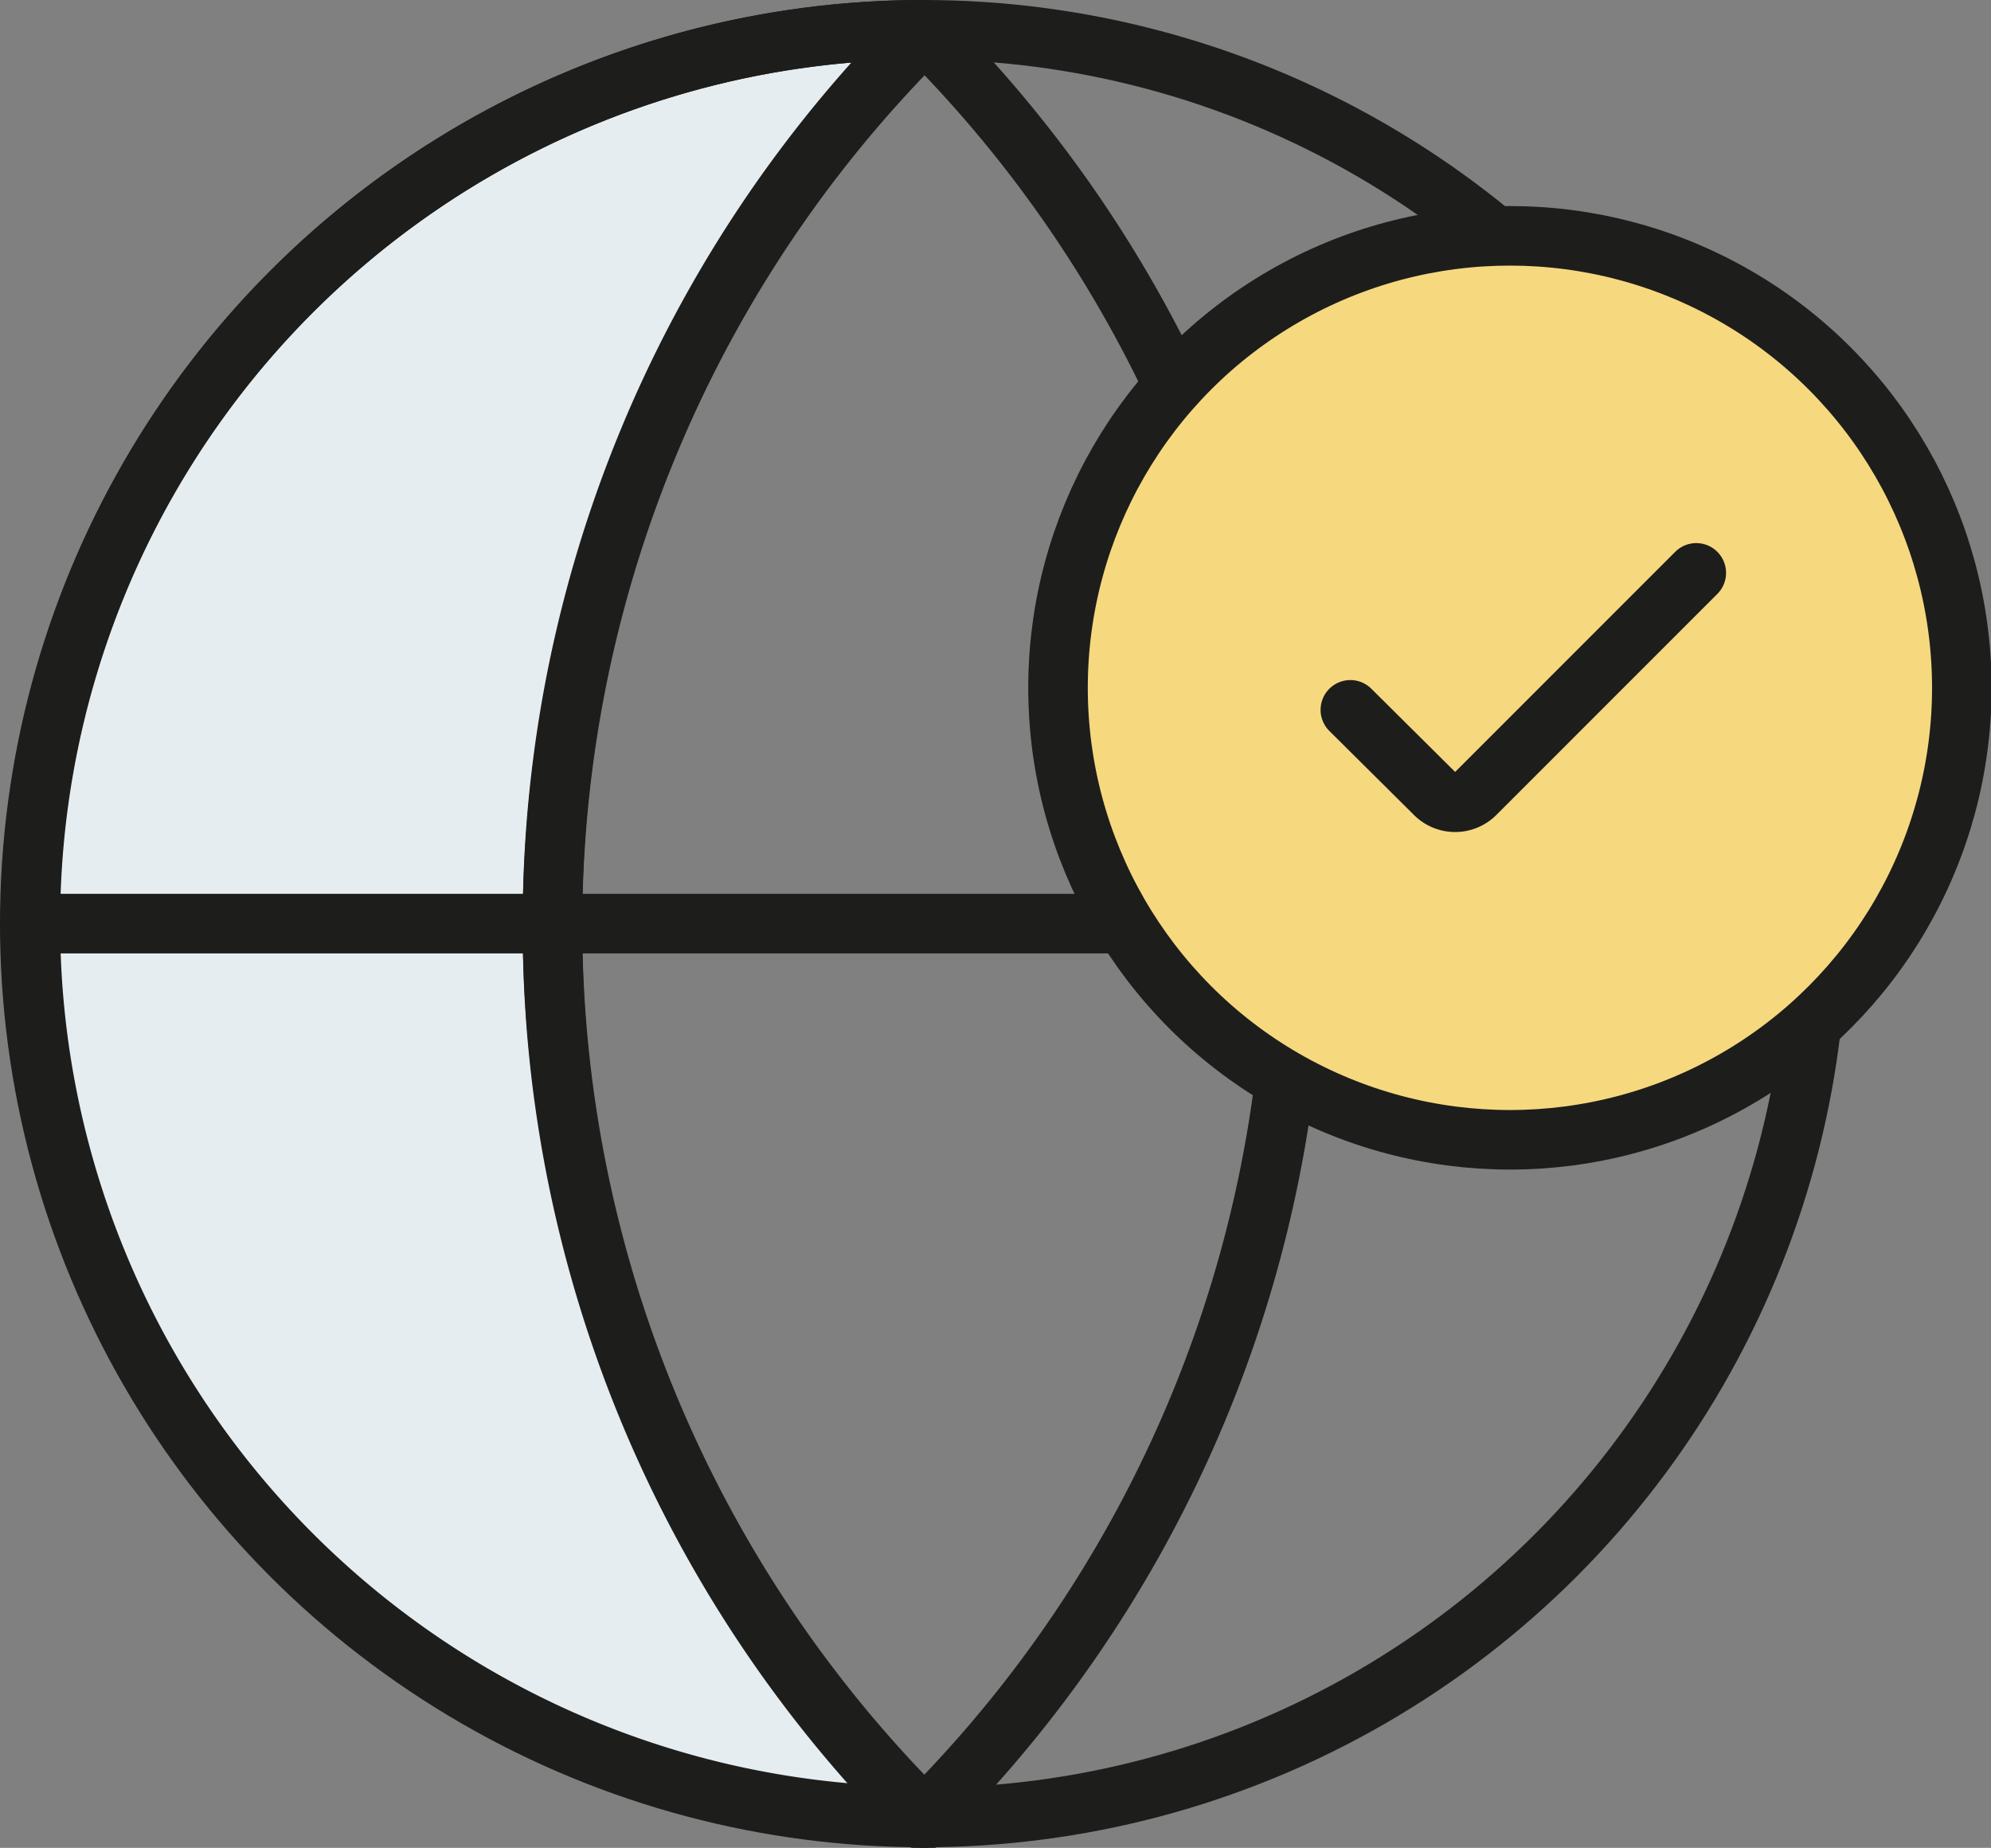 <svg xmlns="http://www.w3.org/2000/svg" width="33.44" height="31.03" viewBox="0 0 33.44 31.03"><rect x="0" y="0" width="33.44" height="31.03" fill="#808080" stroke="none"/><g id="Capa_2" data-name="Capa 2"><g id="Contenido"><path d="M15.51.5a15,15,0,0,0,0,30,21.17,21.17,0,0,1,0-30" style="fill:#e5edf0;stroke:#1d1d1b;stroke-linecap:round;stroke-linejoin:round"/><circle cx="15.51" cy="15.51" r="15.01" style="fill:none;stroke:#1d1d1b;stroke-linecap:round;stroke-linejoin:round"/><line x1="0.5" y1="15.51" x2="30.53" y2="15.51" style="fill:none;stroke:#1d1d1b;stroke-linecap:round;stroke-linejoin:round"/><path d="M15.51.57a21.17,21.17,0,0,0,0,30" style="fill:none;stroke:#1d1d1b;stroke-linecap:round;stroke-linejoin:round"/><path d="M15.51,30.53a21.17,21.17,0,0,0,0-30" style="fill:none;stroke:#1d1d1b;stroke-linecap:round;stroke-linejoin:round"/><circle cx="25.36" cy="11.55" r="7.59" style="fill:#f6d87f;stroke:#1d1d1b;stroke-miterlimit:10"/><path d="M22.68,11.92l1.41,1.4a.48.48,0,0,0,.7,0l3.7-3.7" style="fill:none;stroke:#1d1d1b;stroke-linecap:round;stroke-miterlimit:10"/></g></g></svg>